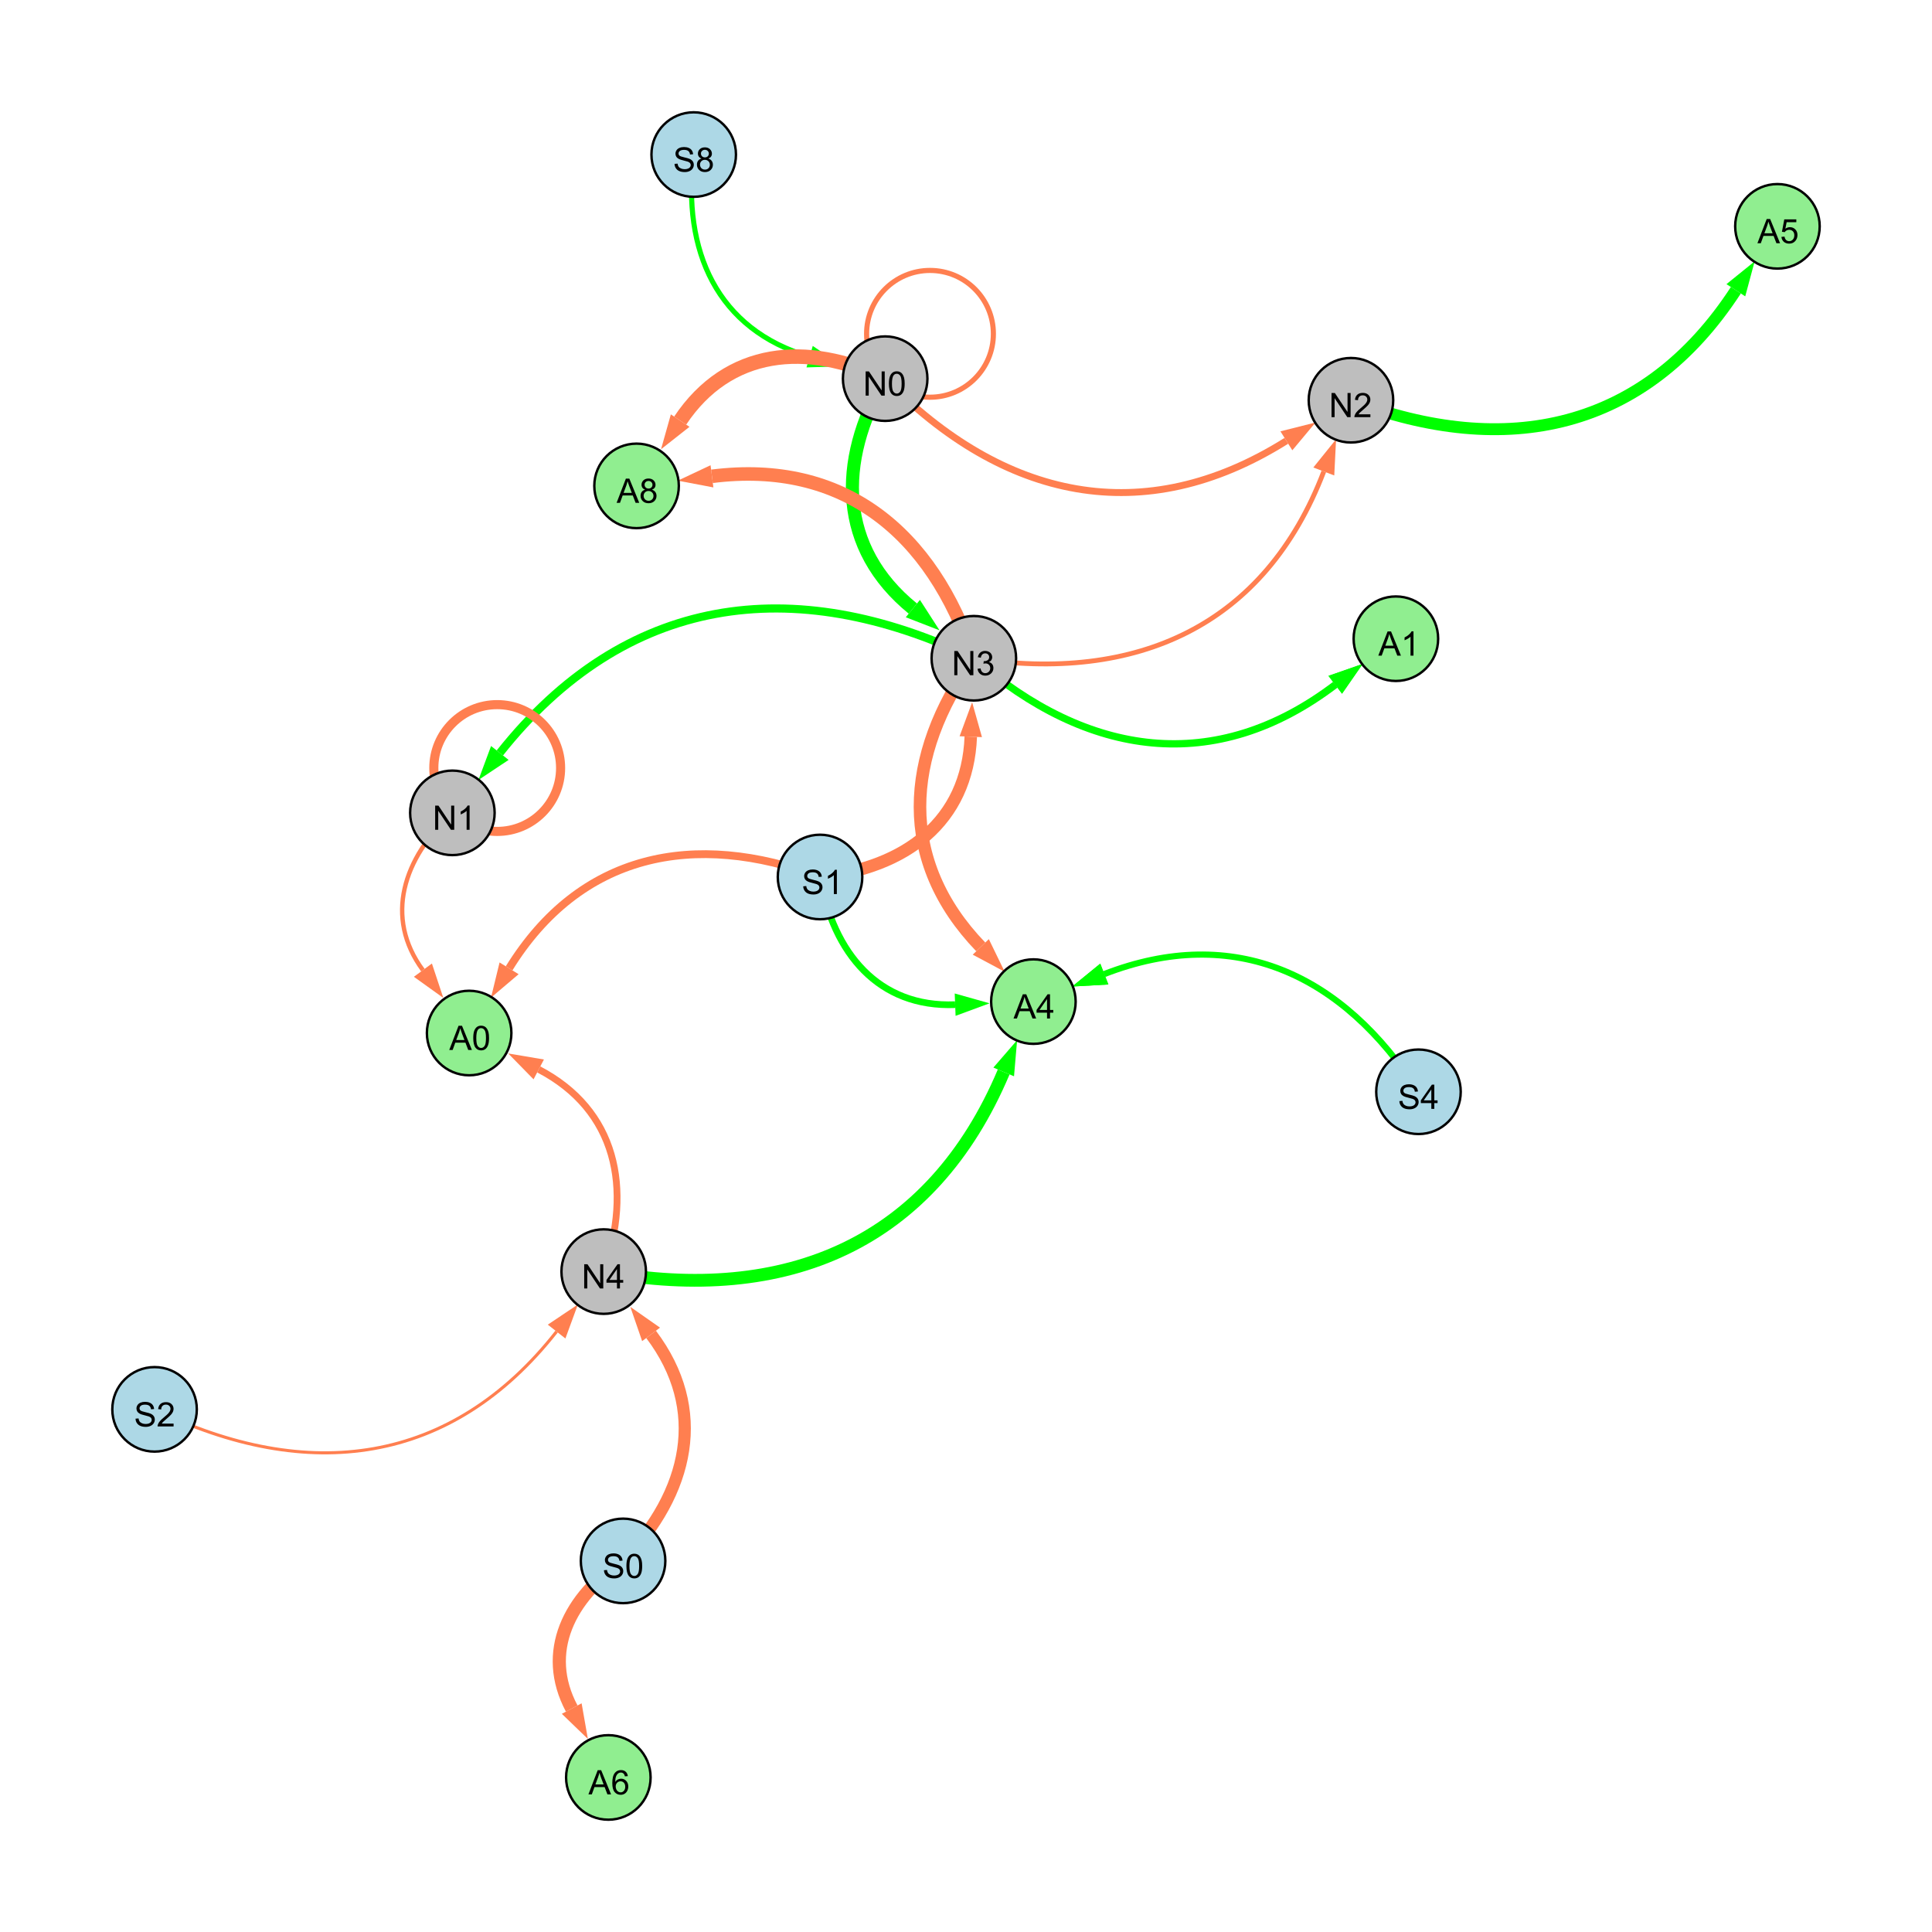 <?xml version="1.0" encoding="UTF-8"?>
<svg xmlns="http://www.w3.org/2000/svg" xmlns:xlink="http://www.w3.org/1999/xlink" width="800" height="800" viewBox="0 0 800 800">
<defs>
<g>
<g id="glyph-0-0">
<path d="M 1.066 0 L 1.066 -10.023 L 2.426 -10.023 L 7.691 -2.152 L 7.691 -10.023 L 8.961 -10.023 L 8.961 0 L 7.602 0 L 2.336 -7.875 L 2.336 0 Z M 1.066 0 "/>
</g>
<g id="glyph-0-1">
<path d="M 0.582 -4.941 C 0.582 -6.129 0.703 -7.082 0.945 -7.805 C 1.191 -8.527 1.555 -9.082 2.035 -9.477 C 2.516 -9.867 3.121 -10.062 3.848 -10.062 C 4.387 -10.062 4.859 -9.953 5.266 -9.738 C 5.668 -9.52 6.004 -9.211 6.27 -8.801 C 6.531 -8.395 6.738 -7.898 6.891 -7.312 C 7.039 -6.727 7.117 -5.938 7.117 -4.941 C 7.117 -3.766 6.996 -2.816 6.754 -2.094 C 6.512 -1.371 6.152 -0.816 5.672 -0.422 C 5.191 -0.027 4.582 0.172 3.848 0.172 C 2.883 0.172 2.125 -0.176 1.57 -0.867 C 0.91 -1.703 0.582 -3.059 0.582 -4.941 M 1.844 -4.941 C 1.844 -3.297 2.039 -2.203 2.422 -1.656 C 2.809 -1.113 3.285 -0.84 3.848 -0.84 C 4.414 -0.84 4.891 -1.113 5.273 -1.66 C 5.66 -2.207 5.852 -3.301 5.852 -4.941 C 5.852 -6.594 5.66 -7.688 5.273 -8.23 C 4.891 -8.773 4.41 -9.043 3.836 -9.043 C 3.27 -9.043 2.82 -8.805 2.48 -8.328 C 2.059 -7.715 1.844 -6.586 1.844 -4.941 Z M 1.844 -4.941 "/>
</g>
<g id="glyph-0-2">
<path d="M 7.047 -1.184 L 7.047 0 L 0.422 0 C 0.414 -0.297 0.461 -0.582 0.566 -0.855 C 0.734 -1.305 1.008 -1.75 1.379 -2.188 C 1.75 -2.625 2.285 -3.133 2.988 -3.703 C 4.078 -4.598 4.812 -5.305 5.195 -5.828 C 5.578 -6.348 5.77 -6.844 5.77 -7.309 C 5.77 -7.797 5.594 -8.207 5.246 -8.543 C 4.898 -8.875 4.445 -9.043 3.883 -9.043 C 3.289 -9.043 2.816 -8.867 2.461 -8.512 C 2.105 -8.156 1.926 -7.664 1.922 -7.035 L 0.656 -7.164 C 0.742 -8.109 1.07 -8.828 1.633 -9.32 C 2.199 -9.816 2.957 -10.062 3.91 -10.062 C 4.871 -10.062 5.633 -9.797 6.195 -9.262 C 6.754 -8.73 7.035 -8.07 7.035 -7.281 C 7.035 -6.879 6.953 -6.484 6.789 -6.098 C 6.625 -5.711 6.352 -5.301 5.973 -4.875 C 5.59 -4.445 4.957 -3.859 4.074 -3.109 C 3.336 -2.492 2.863 -2.07 2.652 -1.848 C 2.441 -1.629 2.27 -1.406 2.133 -1.184 Z M 7.047 -1.184 "/>
</g>
<g id="glyph-0-3">
<path d="M 0.586 -2.645 L 1.82 -2.809 C 1.961 -2.113 2.199 -1.609 2.539 -1.301 C 2.879 -0.996 3.293 -0.84 3.781 -0.84 C 4.359 -0.84 4.848 -1.043 5.246 -1.441 C 5.645 -1.844 5.844 -2.34 5.844 -2.934 C 5.844 -3.496 5.66 -3.965 5.289 -4.332 C 4.922 -4.699 4.453 -4.883 3.883 -4.883 C 3.648 -4.883 3.359 -4.836 3.016 -4.742 L 3.152 -5.824 C 3.234 -5.816 3.301 -5.812 3.352 -5.812 C 3.875 -5.812 4.344 -5.945 4.766 -6.219 C 5.184 -6.492 5.395 -6.914 5.395 -7.484 C 5.395 -7.938 5.242 -8.309 4.938 -8.605 C 4.629 -8.902 4.234 -9.051 3.754 -9.051 C 3.273 -9.051 2.875 -8.898 2.555 -8.602 C 2.238 -8.297 2.031 -7.848 1.941 -7.246 L 0.711 -7.465 C 0.859 -8.289 1.203 -8.93 1.734 -9.383 C 2.27 -9.836 2.934 -10.062 3.727 -10.062 C 4.273 -10.062 4.777 -9.945 5.234 -9.711 C 5.695 -9.477 6.047 -9.156 6.293 -8.75 C 6.535 -8.344 6.656 -7.914 6.656 -7.457 C 6.656 -7.023 6.543 -6.629 6.309 -6.273 C 6.078 -5.918 5.734 -5.637 5.277 -5.43 C 5.871 -5.289 6.328 -5.008 6.656 -4.578 C 6.984 -4.145 7.148 -3.605 7.148 -2.961 C 7.148 -2.086 6.832 -1.344 6.195 -0.734 C 5.555 -0.125 4.75 0.18 3.773 0.18 C 2.895 0.18 2.164 -0.086 1.582 -0.609 C 1 -1.133 0.672 -1.812 0.586 -2.645 Z M 0.586 -2.645 "/>
</g>
<g id="glyph-0-4">
<path d="M 5.215 0 L 3.984 0 L 3.984 -7.84 C 3.688 -7.559 3.301 -7.277 2.82 -6.992 C 2.34 -6.711 1.906 -6.5 1.523 -6.359 L 1.523 -7.547 C 2.211 -7.871 2.812 -8.262 3.328 -8.723 C 3.844 -9.184 4.207 -9.629 4.422 -10.062 L 5.215 -10.062 Z M 5.215 0 "/>
</g>
<g id="glyph-0-5">
<path d="M 0.629 -3.219 L 1.879 -3.328 C 1.938 -2.828 2.078 -2.418 2.293 -2.094 C 2.512 -1.773 2.848 -1.516 3.301 -1.316 C 3.758 -1.117 4.27 -1.02 4.84 -1.02 C 5.344 -1.02 5.793 -1.094 6.18 -1.242 C 6.566 -1.395 6.855 -1.602 7.043 -1.863 C 7.234 -2.125 7.328 -2.41 7.328 -2.719 C 7.328 -3.035 7.238 -3.309 7.055 -3.543 C 6.871 -3.777 6.57 -3.977 6.152 -4.137 C 5.883 -4.242 5.289 -4.402 4.367 -4.625 C 3.449 -4.844 2.805 -5.055 2.434 -5.25 C 1.953 -5.5 1.598 -5.812 1.363 -6.184 C 1.129 -6.555 1.012 -6.969 1.012 -7.43 C 1.012 -7.938 1.156 -8.41 1.441 -8.848 C 1.73 -9.289 2.148 -9.621 2.699 -9.852 C 3.25 -10.078 3.863 -10.191 4.539 -10.191 C 5.281 -10.191 5.938 -10.074 6.504 -9.832 C 7.07 -9.594 7.508 -9.242 7.812 -8.777 C 8.117 -8.312 8.281 -7.785 8.305 -7.199 L 7.035 -7.102 C 6.965 -7.734 6.734 -8.215 6.34 -8.539 C 5.945 -8.863 5.363 -9.023 4.594 -9.023 C 3.793 -9.023 3.207 -8.875 2.84 -8.582 C 2.473 -8.289 2.289 -7.934 2.289 -7.52 C 2.289 -7.16 2.422 -6.863 2.68 -6.633 C 2.934 -6.398 3.602 -6.16 4.68 -5.918 C 5.758 -5.672 6.496 -5.461 6.898 -5.277 C 7.48 -5.008 7.91 -4.668 8.188 -4.254 C 8.469 -3.844 8.605 -3.367 8.605 -2.828 C 8.605 -2.297 8.453 -1.793 8.148 -1.324 C 7.844 -0.852 7.406 -0.484 6.832 -0.223 C 6.262 0.039 5.617 0.172 4.902 0.172 C 3.996 0.172 3.234 0.039 2.621 -0.227 C 2.008 -0.488 1.527 -0.887 1.18 -1.418 C 0.832 -1.949 0.648 -2.551 0.629 -3.219 Z M 0.629 -3.219 "/>
</g>
<g id="glyph-0-6">
<path d="M 2.477 -5.434 C 1.965 -5.621 1.586 -5.887 1.34 -6.234 C 1.094 -6.582 0.969 -6.996 0.969 -7.477 C 0.969 -8.207 1.234 -8.82 1.758 -9.316 C 2.281 -9.812 2.977 -10.062 3.848 -10.062 C 4.723 -10.062 5.43 -9.809 5.961 -9.301 C 6.492 -8.793 6.762 -8.172 6.762 -7.445 C 6.762 -6.98 6.641 -6.574 6.395 -6.23 C 6.152 -5.887 5.781 -5.621 5.285 -5.434 C 5.898 -5.234 6.367 -4.91 6.688 -4.465 C 7.012 -4.016 7.172 -3.484 7.172 -2.863 C 7.172 -2.008 6.867 -1.289 6.262 -0.703 C 5.656 -0.121 4.859 0.172 3.867 0.172 C 2.879 0.172 2.082 -0.121 1.477 -0.707 C 0.871 -1.293 0.566 -2.023 0.566 -2.898 C 0.566 -3.551 0.734 -4.098 1.062 -4.535 C 1.395 -4.977 1.863 -5.273 2.477 -5.434 M 2.227 -7.52 C 2.227 -7.047 2.383 -6.656 2.688 -6.359 C 2.992 -6.055 3.387 -5.906 3.875 -5.906 C 4.352 -5.906 4.738 -6.055 5.043 -6.355 C 5.344 -6.652 5.496 -7.02 5.496 -7.453 C 5.496 -7.902 5.34 -8.281 5.027 -8.59 C 4.715 -8.898 4.328 -9.051 3.863 -9.051 C 3.395 -9.051 3.004 -8.898 2.695 -8.602 C 2.383 -8.297 2.227 -7.938 2.227 -7.52 M 1.832 -2.891 C 1.832 -2.539 1.914 -2.203 2.082 -1.875 C 2.246 -1.547 2.496 -1.289 2.824 -1.109 C 3.152 -0.93 3.504 -0.84 3.883 -0.84 C 4.469 -0.84 4.957 -1.031 5.34 -1.406 C 5.723 -1.785 5.914 -2.266 5.914 -2.852 C 5.914 -3.441 5.715 -3.934 5.32 -4.32 C 4.926 -4.707 4.434 -4.902 3.844 -4.902 C 3.262 -4.902 2.785 -4.711 2.402 -4.328 C 2.023 -3.945 1.832 -3.465 1.832 -2.891 Z M 1.832 -2.891 "/>
</g>
<g id="glyph-0-7">
<path d="M 4.523 0 L 4.523 -2.398 L 0.18 -2.398 L 0.18 -3.527 L 4.75 -10.023 L 5.758 -10.023 L 5.758 -3.527 L 7.109 -3.527 L 7.109 -2.398 L 5.758 -2.398 L 5.758 0 L 4.523 0 M 4.523 -3.527 L 4.523 -8.047 L 1.387 -3.527 Z M 4.523 -3.527 "/>
</g>
<g id="glyph-0-8">
<path d="M -0.02 0 L 3.828 -10.023 L 5.258 -10.023 L 9.359 0 L 7.848 0 L 6.68 -3.035 L 2.488 -3.035 L 1.387 0 L -0.02 0 M 2.871 -4.117 L 6.27 -4.117 L 5.223 -6.891 C 4.902 -7.734 4.668 -8.426 4.512 -8.969 C 4.383 -8.328 4.203 -7.688 3.973 -7.055 Z M 2.871 -4.117 "/>
</g>
<g id="glyph-0-9">
<path d="M 6.965 -7.566 L 5.742 -7.473 C 5.633 -7.953 5.477 -8.305 5.277 -8.523 C 4.945 -8.875 4.535 -9.051 4.047 -9.051 C 3.656 -9.051 3.312 -8.941 3.016 -8.723 C 2.629 -8.441 2.32 -8.027 2.098 -7.484 C 1.875 -6.941 1.758 -6.172 1.75 -5.168 C 2.047 -5.617 2.41 -5.953 2.836 -6.172 C 3.266 -6.391 3.715 -6.5 4.184 -6.5 C 5.004 -6.5 5.703 -6.199 6.277 -5.594 C 6.855 -4.992 7.145 -4.211 7.145 -3.254 C 7.145 -2.625 7.008 -2.039 6.738 -1.5 C 6.465 -0.961 6.094 -0.547 5.617 -0.258 C 5.145 0.027 4.609 0.172 4.008 0.172 C 2.98 0.172 2.145 -0.207 1.496 -0.961 C 0.852 -1.715 0.527 -2.957 0.527 -4.688 C 0.527 -6.625 0.883 -8.035 1.602 -8.914 C 2.223 -9.68 3.066 -10.062 4.121 -10.062 C 4.91 -10.062 5.555 -9.84 6.059 -9.398 C 6.562 -8.957 6.867 -8.348 6.965 -7.566 M 1.941 -3.246 C 1.941 -2.824 2.031 -2.418 2.211 -2.031 C 2.391 -1.645 2.645 -1.348 2.969 -1.145 C 3.289 -0.941 3.629 -0.84 3.984 -0.84 C 4.504 -0.84 4.953 -1.051 5.324 -1.469 C 5.699 -1.891 5.887 -2.457 5.887 -3.18 C 5.887 -3.871 5.699 -4.418 5.332 -4.816 C 4.961 -5.215 4.5 -5.414 3.938 -5.414 C 3.383 -5.414 2.91 -5.215 2.523 -4.816 C 2.137 -4.418 1.941 -3.895 1.941 -3.246 Z M 1.941 -3.246 "/>
</g>
<g id="glyph-0-10">
<path d="M 0.582 -2.625 L 1.875 -2.734 C 1.969 -2.105 2.191 -1.633 2.539 -1.316 C 2.887 -1 3.309 -0.84 3.801 -0.84 C 4.395 -0.84 4.895 -1.062 5.305 -1.512 C 5.715 -1.957 5.922 -2.551 5.922 -3.289 C 5.922 -3.988 5.723 -4.543 5.328 -4.949 C 4.934 -5.355 4.418 -5.559 3.781 -5.559 C 3.383 -5.559 3.027 -5.469 2.707 -5.289 C 2.387 -5.109 2.137 -4.875 1.953 -4.586 L 0.801 -4.738 L 1.77 -9.883 L 6.754 -9.883 L 6.754 -8.711 L 2.754 -8.711 L 2.215 -6.016 C 2.816 -6.434 3.449 -6.645 4.109 -6.645 C 4.984 -6.645 5.723 -6.34 6.324 -5.734 C 6.926 -5.129 7.227 -4.352 7.227 -3.398 C 7.227 -2.492 6.961 -1.707 6.434 -1.047 C 5.789 -0.234 4.914 0.172 3.801 0.172 C 2.891 0.172 2.145 -0.086 1.57 -0.594 C 0.992 -1.105 0.664 -1.781 0.582 -2.625 Z M 0.582 -2.625 "/>
</g>
</g>
</defs>
<rect x="-80" y="-80" width="960" height="960" fill="rgb(100%, 100%, 100%)" fill-opacity="1"/>
<path fill="none" stroke-width="2.859" stroke-linecap="butt" stroke-linejoin="miter" stroke="rgb(100%, 49.804%, 31.373%)" stroke-opacity="1" stroke-miterlimit="10" d="M 366.531 156.793 C 415.473 206.906 473.5 219.695 532.664 182.527 "/>
<path fill-rule="nonzero" fill="rgb(100%, 49.804%, 31.373%)" fill-opacity="1" d="M 544.742 174.941 L 535.129 186.453 L 530.199 178.605 L 544.742 174.941 "/>
<path fill="none" stroke-width="1.995" stroke-linecap="butt" stroke-linejoin="miter" stroke="rgb(100%, 49.804%, 31.373%)" stroke-opacity="1" stroke-miterlimit="10" d="M 403.25 272.57 C 470.891 283.016 523.836 259.008 548.156 195.227 "/>
<path fill-rule="nonzero" fill="rgb(100%, 49.804%, 31.373%)" fill-opacity="1" d="M 553.238 181.898 L 552.488 196.879 L 543.824 193.578 L 553.238 181.898 "/>
<path fill="none" stroke-width="3.36" stroke-linecap="butt" stroke-linejoin="miter" stroke="rgb(0%, 100%, 0%)" stroke-opacity="1" stroke-miterlimit="10" d="M 403.25 272.57 C 328.023 236.574 258.676 246.539 206.973 311.785 "/>
<path fill-rule="nonzero" fill="rgb(0%, 100%, 0%)" fill-opacity="1" d="M 198.113 322.965 L 203.34 308.906 L 210.605 314.664 L 198.113 322.965 "/>
<path fill="none" stroke-width="5.164" stroke-linecap="butt" stroke-linejoin="miter" stroke="rgb(100%, 49.804%, 31.373%)" stroke-opacity="1" stroke-miterlimit="10" d="M 339.559 363.141 C 374.891 359.379 400.602 340.207 401.98 305.043 "/>
<path fill-rule="nonzero" fill="rgb(100%, 49.804%, 31.373%)" fill-opacity="1" d="M 402.539 290.789 L 406.609 305.227 L 397.348 304.863 L 402.539 290.789 "/>
<path fill="none" stroke-width="5.427" stroke-linecap="butt" stroke-linejoin="miter" stroke="rgb(0%, 100%, 0%)" stroke-opacity="1" stroke-miterlimit="10" d="M 366.531 156.793 C 346.551 191.395 347.25 226.965 377.992 252 "/>
<path fill-rule="nonzero" fill="rgb(0%, 100%, 0%)" fill-opacity="1" d="M 389.055 261.012 L 375.066 255.594 L 380.922 248.406 L 389.055 261.012 "/>
<path fill="none" stroke-width="2.126" stroke-linecap="butt" stroke-linejoin="miter" stroke="rgb(100%, 49.804%, 31.373%)" stroke-opacity="1" stroke-miterlimit="10" d="M 411.34 138.23 C 411.34 152.73 399.59 164.48 385.09 164.48 C 370.594 164.48 358.84 152.73 358.84 138.23 C 358.84 123.734 370.594 111.98 385.09 111.98 C 399.59 111.98 411.34 123.734 411.34 138.23 "/>
<path fill="none" stroke-width="3.767" stroke-linecap="butt" stroke-linejoin="miter" stroke="rgb(100%, 49.804%, 31.373%)" stroke-opacity="1" stroke-miterlimit="10" d="M 232.133 318.023 C 232.133 332.523 220.379 344.273 205.883 344.273 C 191.383 344.273 179.633 332.523 179.633 318.023 C 179.633 303.527 191.383 291.773 205.883 291.773 C 220.379 291.773 232.133 303.527 232.133 318.023 "/>
<path fill="none" stroke-width="2.11" stroke-linecap="butt" stroke-linejoin="miter" stroke="rgb(0%, 100%, 0%)" stroke-opacity="1" stroke-miterlimit="10" d="M 287.25 64 C 282.328 103.895 296.945 136.539 335.25 147.688 "/>
<path fill-rule="nonzero" fill="rgb(0%, 100%, 0%)" fill-opacity="1" d="M 348.945 151.676 L 333.953 152.137 L 336.547 143.238 L 348.945 151.676 "/>
<path fill="none" stroke-width="5.034" stroke-linecap="butt" stroke-linejoin="miter" stroke="rgb(100%, 49.804%, 31.373%)" stroke-opacity="1" stroke-miterlimit="10" d="M 258.004 646.336 C 285.316 617.965 293.121 583.727 269.594 552.535 "/>
<path fill-rule="nonzero" fill="rgb(100%, 49.804%, 31.373%)" fill-opacity="1" d="M 261.004 541.145 L 273.297 549.742 L 265.895 555.328 L 261.004 541.145 "/>
<path fill="none" stroke-width="1.273" stroke-linecap="butt" stroke-linejoin="miter" stroke="rgb(100%, 49.804%, 31.373%)" stroke-opacity="1" stroke-miterlimit="10" d="M 64 583.582 C 127.543 614.465 186.949 606.805 230.477 551.375 "/>
<path fill-rule="nonzero" fill="rgb(100%, 49.804%, 31.373%)" fill-opacity="1" d="M 239.289 540.156 L 234.125 554.238 L 226.832 548.512 L 239.289 540.156 "/>
<path fill="none" stroke-width="1.855" stroke-linecap="butt" stroke-linejoin="miter" stroke="rgb(0%, 100%, 0%)" stroke-opacity="1" stroke-miterlimit="10" d="M 403.25 272.57 C 450.391 313.641 503.27 321.25 552.898 283.551 "/>
<path fill-rule="nonzero" fill="rgb(0%, 100%, 0%)" fill-opacity="1" d="M 564.258 274.918 L 555.703 287.242 L 550.094 279.859 L 564.258 274.918 "/>
<path fill="none" stroke-width="1.805" stroke-linecap="butt" stroke-linejoin="miter" stroke="rgb(100%, 49.804%, 31.373%)" stroke-opacity="1" stroke-miterlimit="10" d="M 187.32 336.586 C 166.969 355.246 159.008 379.82 175.113 401.719 "/>
<path fill-rule="nonzero" fill="rgb(100%, 49.804%, 31.373%)" fill-opacity="1" d="M 183.566 413.211 L 171.379 404.465 L 178.848 398.973 L 183.566 413.211 "/>
<path fill="none" stroke-width="6" stroke-linecap="butt" stroke-linejoin="miter" stroke="rgb(100%, 49.804%, 31.373%)" stroke-opacity="1" stroke-miterlimit="10" d="M 366.531 156.793 C 333.891 141.359 301.508 144.422 281.641 174.164 "/>
<path fill-rule="nonzero" fill="rgb(100%, 49.804%, 31.373%)" fill-opacity="1" d="M 273.719 186.023 L 277.789 171.586 L 285.496 176.738 L 273.719 186.023 "/>
<path fill="none" stroke-width="3.019" stroke-linecap="butt" stroke-linejoin="miter" stroke="rgb(0%, 100%, 0%)" stroke-opacity="1" stroke-miterlimit="10" d="M 403.25 272.57 C 450.391 313.641 503.27 321.25 552.898 283.551 "/>
<path fill-rule="nonzero" fill="rgb(0%, 100%, 0%)" fill-opacity="1" d="M 564.258 274.918 L 555.703 287.242 L 550.094 279.859 L 564.258 274.918 "/>
<path fill="none" stroke-width="5.61" stroke-linecap="butt" stroke-linejoin="miter" stroke="rgb(100%, 49.804%, 31.373%)" stroke-opacity="1" stroke-miterlimit="10" d="M 403.25 272.57 C 385.938 220.348 349.172 190.344 294.812 197.234 "/>
<path fill-rule="nonzero" fill="rgb(100%, 49.804%, 31.373%)" fill-opacity="1" d="M 280.66 199.031 L 294.227 192.637 L 295.395 201.832 L 280.66 199.031 "/>
<path fill="none" stroke-width="5.284" stroke-linecap="butt" stroke-linejoin="miter" stroke="rgb(0%, 100%, 0%)" stroke-opacity="1" stroke-miterlimit="10" d="M 249.984 526.539 C 325.859 540.387 385.668 514.77 415.609 443.867 "/>
<path fill-rule="nonzero" fill="rgb(0%, 100%, 0%)" fill-opacity="1" d="M 421.16 430.723 L 419.883 445.668 L 411.34 442.062 L 421.16 430.723 "/>
<path fill="none" stroke-width="3.24" stroke-linecap="butt" stroke-linejoin="miter" stroke="rgb(100%, 49.804%, 31.373%)" stroke-opacity="1" stroke-miterlimit="10" d="M 339.559 363.141 C 287.184 343.559 240.066 353.574 210.805 400.965 "/>
<path fill-rule="nonzero" fill="rgb(100%, 49.804%, 31.373%)" fill-opacity="1" d="M 203.309 413.102 L 206.859 398.531 L 214.746 403.398 L 203.309 413.102 "/>
<path fill="none" stroke-width="2.553" stroke-linecap="butt" stroke-linejoin="miter" stroke="rgb(0%, 100%, 0%)" stroke-opacity="1" stroke-miterlimit="10" d="M 587.359 452.082 C 556.184 403.312 511.031 382.457 457.273 403.336 "/>
<path fill-rule="nonzero" fill="rgb(0%, 100%, 0%)" fill-opacity="1" d="M 443.977 408.5 L 455.594 399.016 L 458.953 407.656 L 443.977 408.5 "/>
<path fill="none" stroke-width="2.818" stroke-linecap="butt" stroke-linejoin="miter" stroke="rgb(100%, 49.804%, 31.373%)" stroke-opacity="1" stroke-miterlimit="10" d="M 249.984 526.539 C 261.945 491.906 255.254 459.641 223.078 442.82 "/>
<path fill-rule="nonzero" fill="rgb(100%, 49.804%, 31.373%)" fill-opacity="1" d="M 210.438 436.211 L 225.227 438.711 L 220.934 446.926 L 210.438 436.211 "/>
<path fill="none" stroke-width="5.204" stroke-linecap="butt" stroke-linejoin="miter" stroke="rgb(100%, 49.804%, 31.373%)" stroke-opacity="1" stroke-miterlimit="10" d="M 403.25 272.57 C 374.324 313.129 371.742 356.375 406.117 392.094 "/>
<path fill-rule="nonzero" fill="rgb(100%, 49.804%, 31.373%)" fill-opacity="1" d="M 416.008 402.375 L 402.777 395.309 L 409.457 388.879 L 416.008 402.375 "/>
<path fill="none" stroke-width="5.449" stroke-linecap="butt" stroke-linejoin="miter" stroke="rgb(100%, 49.804%, 31.373%)" stroke-opacity="1" stroke-miterlimit="10" d="M 258.004 646.336 C 235.629 661.398 224.281 684.047 236.738 707.48 "/>
<path fill-rule="nonzero" fill="rgb(100%, 49.804%, 31.373%)" fill-opacity="1" d="M 243.434 720.074 L 232.645 709.656 L 240.832 705.305 L 243.434 720.074 "/>
<path fill="none" stroke-width="2.763" stroke-linecap="butt" stroke-linejoin="miter" stroke="rgb(0%, 100%, 0%)" stroke-opacity="1" stroke-miterlimit="10" d="M 339.559 363.141 C 344.992 394.75 363.832 417.25 395.508 416.008 "/>
<path fill-rule="nonzero" fill="rgb(0%, 100%, 0%)" fill-opacity="1" d="M 409.762 415.449 L 395.688 420.641 L 395.328 411.375 L 409.762 415.449 "/>
<path fill="none" stroke-width="1.312" stroke-linecap="butt" stroke-linejoin="miter" stroke="rgb(0%, 100%, 0%)" stroke-opacity="1" stroke-miterlimit="10" d="M 587.359 452.082 C 556.184 403.312 511.031 382.457 457.273 403.336 "/>
<path fill-rule="nonzero" fill="rgb(0%, 100%, 0%)" fill-opacity="1" d="M 443.977 408.5 L 455.594 399.016 L 458.953 407.656 L 443.977 408.5 "/>
<path fill="none" stroke-width="4.924" stroke-linecap="butt" stroke-linejoin="miter" stroke="rgb(0%, 100%, 0%)" stroke-opacity="1" stroke-miterlimit="10" d="M 559.402 165.73 C 623.918 190.391 681.211 177.922 718.781 120.184 "/>
<path fill-rule="nonzero" fill="rgb(0%, 100%, 0%)" fill-opacity="1" d="M 726.559 108.227 L 722.664 122.711 L 714.895 117.652 L 726.559 108.227 "/>
<path fill-rule="nonzero" fill="rgb(74.51%, 74.51%, 74.51%)" fill-opacity="1" stroke-width="1" stroke-linecap="butt" stroke-linejoin="miter" stroke="rgb(0%, 0%, 0%)" stroke-opacity="1" stroke-miterlimit="10" d="M 384.031 156.793 C 384.031 166.457 376.195 174.293 366.531 174.293 C 356.863 174.293 349.031 166.457 349.031 156.793 C 349.031 147.129 356.863 139.293 366.531 139.293 C 376.195 139.293 384.031 147.129 384.031 156.793 "/>
<path fill-rule="nonzero" fill="rgb(74.51%, 74.51%, 74.51%)" fill-opacity="1" stroke-width="1" stroke-linecap="butt" stroke-linejoin="miter" stroke="rgb(0%, 0%, 0%)" stroke-opacity="1" stroke-miterlimit="10" d="M 576.902 165.73 C 576.902 175.395 569.07 183.23 559.402 183.23 C 549.738 183.23 541.902 175.395 541.902 165.73 C 541.902 156.066 549.738 148.23 559.402 148.23 C 569.07 148.23 576.902 156.066 576.902 165.73 "/>
<path fill-rule="nonzero" fill="rgb(74.51%, 74.51%, 74.51%)" fill-opacity="1" stroke-width="1" stroke-linecap="butt" stroke-linejoin="miter" stroke="rgb(0%, 0%, 0%)" stroke-opacity="1" stroke-miterlimit="10" d="M 420.75 272.57 C 420.75 282.238 412.918 290.07 403.25 290.07 C 393.586 290.07 385.75 282.238 385.75 272.57 C 385.75 262.906 393.586 255.07 403.25 255.07 C 412.918 255.07 420.75 262.906 420.75 272.57 "/>
<path fill-rule="nonzero" fill="rgb(74.51%, 74.51%, 74.51%)" fill-opacity="1" stroke-width="1" stroke-linecap="butt" stroke-linejoin="miter" stroke="rgb(0%, 0%, 0%)" stroke-opacity="1" stroke-miterlimit="10" d="M 204.82 336.586 C 204.82 346.25 196.984 354.086 187.32 354.086 C 177.656 354.086 169.82 346.25 169.82 336.586 C 169.82 326.922 177.656 319.086 187.32 319.086 C 196.984 319.086 204.82 326.922 204.82 336.586 "/>
<path fill-rule="nonzero" fill="rgb(67.843%, 84.706%, 90.196%)" fill-opacity="1" stroke-width="1" stroke-linecap="butt" stroke-linejoin="miter" stroke="rgb(0%, 0%, 0%)" stroke-opacity="1" stroke-miterlimit="10" d="M 357.059 363.141 C 357.059 372.805 349.223 380.641 339.559 380.641 C 329.895 380.641 322.059 372.805 322.059 363.141 C 322.059 353.473 329.895 345.641 339.559 345.641 C 349.223 345.641 357.059 353.473 357.059 363.141 "/>
<path fill-rule="nonzero" fill="rgb(67.843%, 84.706%, 90.196%)" fill-opacity="1" stroke-width="1" stroke-linecap="butt" stroke-linejoin="miter" stroke="rgb(0%, 0%, 0%)" stroke-opacity="1" stroke-miterlimit="10" d="M 304.75 64 C 304.75 73.664 296.918 81.5 287.25 81.5 C 277.586 81.5 269.75 73.664 269.75 64 C 269.75 54.336 277.586 46.5 287.25 46.5 C 296.918 46.5 304.75 54.336 304.75 64 "/>
<path fill-rule="nonzero" fill="rgb(67.843%, 84.706%, 90.196%)" fill-opacity="1" stroke-width="1" stroke-linecap="butt" stroke-linejoin="miter" stroke="rgb(0%, 0%, 0%)" stroke-opacity="1" stroke-miterlimit="10" d="M 275.504 646.336 C 275.504 656 267.668 663.836 258.004 663.836 C 248.336 663.836 240.504 656 240.504 646.336 C 240.504 636.668 248.336 628.836 258.004 628.836 C 267.668 628.836 275.504 636.668 275.504 646.336 "/>
<path fill-rule="nonzero" fill="rgb(74.51%, 74.51%, 74.51%)" fill-opacity="1" stroke-width="1" stroke-linecap="butt" stroke-linejoin="miter" stroke="rgb(0%, 0%, 0%)" stroke-opacity="1" stroke-miterlimit="10" d="M 267.484 526.539 C 267.484 536.203 259.648 544.039 249.984 544.039 C 240.32 544.039 232.484 536.203 232.484 526.539 C 232.484 516.871 240.32 509.039 249.984 509.039 C 259.648 509.039 267.484 516.871 267.484 526.539 "/>
<path fill-rule="nonzero" fill="rgb(67.843%, 84.706%, 90.196%)" fill-opacity="1" stroke-width="1" stroke-linecap="butt" stroke-linejoin="miter" stroke="rgb(0%, 0%, 0%)" stroke-opacity="1" stroke-miterlimit="10" d="M 81.5 583.582 C 81.5 593.246 73.664 601.082 64 601.082 C 54.336 601.082 46.5 593.246 46.5 583.582 C 46.5 573.914 54.336 566.082 64 566.082 C 73.664 566.082 81.5 573.914 81.5 583.582 "/>
<path fill-rule="nonzero" fill="rgb(56.471%, 93.333%, 56.471%)" fill-opacity="1" stroke-width="1" stroke-linecap="butt" stroke-linejoin="miter" stroke="rgb(0%, 0%, 0%)" stroke-opacity="1" stroke-miterlimit="10" d="M 595.508 264.477 C 595.508 274.141 587.672 281.977 578.008 281.977 C 568.344 281.977 560.508 274.141 560.508 264.477 C 560.508 254.809 568.344 246.977 578.008 246.977 C 587.672 246.977 595.508 254.809 595.508 264.477 "/>
<path fill-rule="nonzero" fill="rgb(56.471%, 93.333%, 56.471%)" fill-opacity="1" stroke-width="1" stroke-linecap="butt" stroke-linejoin="miter" stroke="rgb(0%, 0%, 0%)" stroke-opacity="1" stroke-miterlimit="10" d="M 211.762 427.754 C 211.762 437.418 203.926 445.254 194.262 445.254 C 184.598 445.254 176.762 437.418 176.762 427.754 C 176.762 418.09 184.598 410.254 194.262 410.254 C 203.926 410.254 211.762 418.09 211.762 427.754 "/>
<path fill-rule="nonzero" fill="rgb(56.471%, 93.333%, 56.471%)" fill-opacity="1" stroke-width="1" stroke-linecap="butt" stroke-linejoin="miter" stroke="rgb(0%, 0%, 0%)" stroke-opacity="1" stroke-miterlimit="10" d="M 281.086 201.195 C 281.086 210.859 273.25 218.695 263.586 218.695 C 253.918 218.695 246.086 210.859 246.086 201.195 C 246.086 191.527 253.918 183.695 263.586 183.695 C 273.25 183.695 281.086 191.527 281.086 201.195 "/>
<path fill-rule="nonzero" fill="rgb(56.471%, 93.333%, 56.471%)" fill-opacity="1" stroke-width="1" stroke-linecap="butt" stroke-linejoin="miter" stroke="rgb(0%, 0%, 0%)" stroke-opacity="1" stroke-miterlimit="10" d="M 445.41 414.742 C 445.41 424.406 437.574 432.242 427.91 432.242 C 418.246 432.242 410.41 424.406 410.41 414.742 C 410.41 405.074 418.246 397.242 427.91 397.242 C 437.574 397.242 445.41 405.074 445.41 414.742 "/>
<path fill-rule="nonzero" fill="rgb(67.843%, 84.706%, 90.196%)" fill-opacity="1" stroke-width="1" stroke-linecap="butt" stroke-linejoin="miter" stroke="rgb(0%, 0%, 0%)" stroke-opacity="1" stroke-miterlimit="10" d="M 604.859 452.082 C 604.859 461.75 597.023 469.582 587.359 469.582 C 577.695 469.582 569.859 461.75 569.859 452.082 C 569.859 442.418 577.695 434.582 587.359 434.582 C 597.023 434.582 604.859 442.418 604.859 452.082 "/>
<path fill-rule="nonzero" fill="rgb(56.471%, 93.333%, 56.471%)" fill-opacity="1" stroke-width="1" stroke-linecap="butt" stroke-linejoin="miter" stroke="rgb(0%, 0%, 0%)" stroke-opacity="1" stroke-miterlimit="10" d="M 269.402 736 C 269.402 745.664 261.566 753.5 251.902 753.5 C 242.234 753.5 234.402 745.664 234.402 736 C 234.402 726.336 242.234 718.5 251.902 718.5 C 261.566 718.5 269.402 726.336 269.402 736 "/>
<path fill-rule="nonzero" fill="rgb(56.471%, 93.333%, 56.471%)" fill-opacity="1" stroke-width="1" stroke-linecap="butt" stroke-linejoin="miter" stroke="rgb(0%, 0%, 0%)" stroke-opacity="1" stroke-miterlimit="10" d="M 753.5 93.719 C 753.5 103.383 745.664 111.219 736 111.219 C 726.336 111.219 718.5 103.383 718.5 93.719 C 718.5 84.051 726.336 76.219 736 76.219 C 745.664 76.219 753.5 84.051 753.5 93.719 "/>
<g fill="rgb(0%, 0%, 0%)" fill-opacity="1">
<use xlink:href="#glyph-0-0" x="357.383" y="163.809"/>
<use xlink:href="#glyph-0-1" x="367.493" y="163.809"/>
</g>
<g fill="rgb(0%, 0%, 0%)" fill-opacity="1">
<use xlink:href="#glyph-0-0" x="550.293" y="172.746"/>
<use xlink:href="#glyph-0-2" x="560.403" y="172.746"/>
</g>
<g fill="rgb(0%, 0%, 0%)" fill-opacity="1">
<use xlink:href="#glyph-0-0" x="394.09" y="279.586"/>
<use xlink:href="#glyph-0-3" x="404.2" y="279.586"/>
</g>
<g fill="rgb(0%, 0%, 0%)" fill-opacity="1">
<use xlink:href="#glyph-0-0" x="179.125" y="343.602"/>
<use xlink:href="#glyph-0-4" x="189.235" y="343.602"/>
</g>
<g fill="rgb(0%, 0%, 0%)" fill-opacity="1">
<use xlink:href="#glyph-0-5" x="331.969" y="370.219"/>
<use xlink:href="#glyph-0-4" x="341.307" y="370.219"/>
</g>
<g fill="rgb(0%, 0%, 0%)" fill-opacity="1">
<use xlink:href="#glyph-0-5" x="278.684" y="71.078"/>
<use xlink:href="#glyph-0-6" x="288.021" y="71.078"/>
</g>
<g fill="rgb(0%, 0%, 0%)" fill-opacity="1">
<use xlink:href="#glyph-0-5" x="249.461" y="653.414"/>
<use xlink:href="#glyph-0-1" x="258.799" y="653.414"/>
</g>
<g fill="rgb(0%, 0%, 0%)" fill-opacity="1">
<use xlink:href="#glyph-0-0" x="240.84" y="533.531"/>
<use xlink:href="#glyph-0-7" x="250.95" y="533.531"/>
</g>
<g fill="rgb(0%, 0%, 0%)" fill-opacity="1">
<use xlink:href="#glyph-0-5" x="55.492" y="590.66"/>
<use xlink:href="#glyph-0-2" x="64.83" y="590.66"/>
</g>
<g fill="rgb(0%, 0%, 0%)" fill-opacity="1">
<use xlink:href="#glyph-0-8" x="570.742" y="271.488"/>
<use xlink:href="#glyph-0-4" x="580.08" y="271.488"/>
</g>
<g fill="rgb(0%, 0%, 0%)" fill-opacity="1">
<use xlink:href="#glyph-0-8" x="186.043" y="434.77"/>
<use xlink:href="#glyph-0-1" x="195.381" y="434.77"/>
</g>
<g fill="rgb(0%, 0%, 0%)" fill-opacity="1">
<use xlink:href="#glyph-0-8" x="255.34" y="208.207"/>
<use xlink:href="#glyph-0-6" x="264.678" y="208.207"/>
</g>
<g fill="rgb(0%, 0%, 0%)" fill-opacity="1">
<use xlink:href="#glyph-0-8" x="419.695" y="421.734"/>
<use xlink:href="#glyph-0-7" x="429.033" y="421.734"/>
</g>
<g fill="rgb(0%, 0%, 0%)" fill-opacity="1">
<use xlink:href="#glyph-0-5" x="578.82" y="459.164"/>
<use xlink:href="#glyph-0-7" x="588.158" y="459.164"/>
</g>
<g fill="rgb(0%, 0%, 0%)" fill-opacity="1">
<use xlink:href="#glyph-0-8" x="243.672" y="743.016"/>
<use xlink:href="#glyph-0-9" x="253.01" y="743.016"/>
</g>
<g fill="rgb(0%, 0%, 0%)" fill-opacity="1">
<use xlink:href="#glyph-0-8" x="727.727" y="100.711"/>
<use xlink:href="#glyph-0-10" x="737.064" y="100.711"/>
</g>
</svg>
